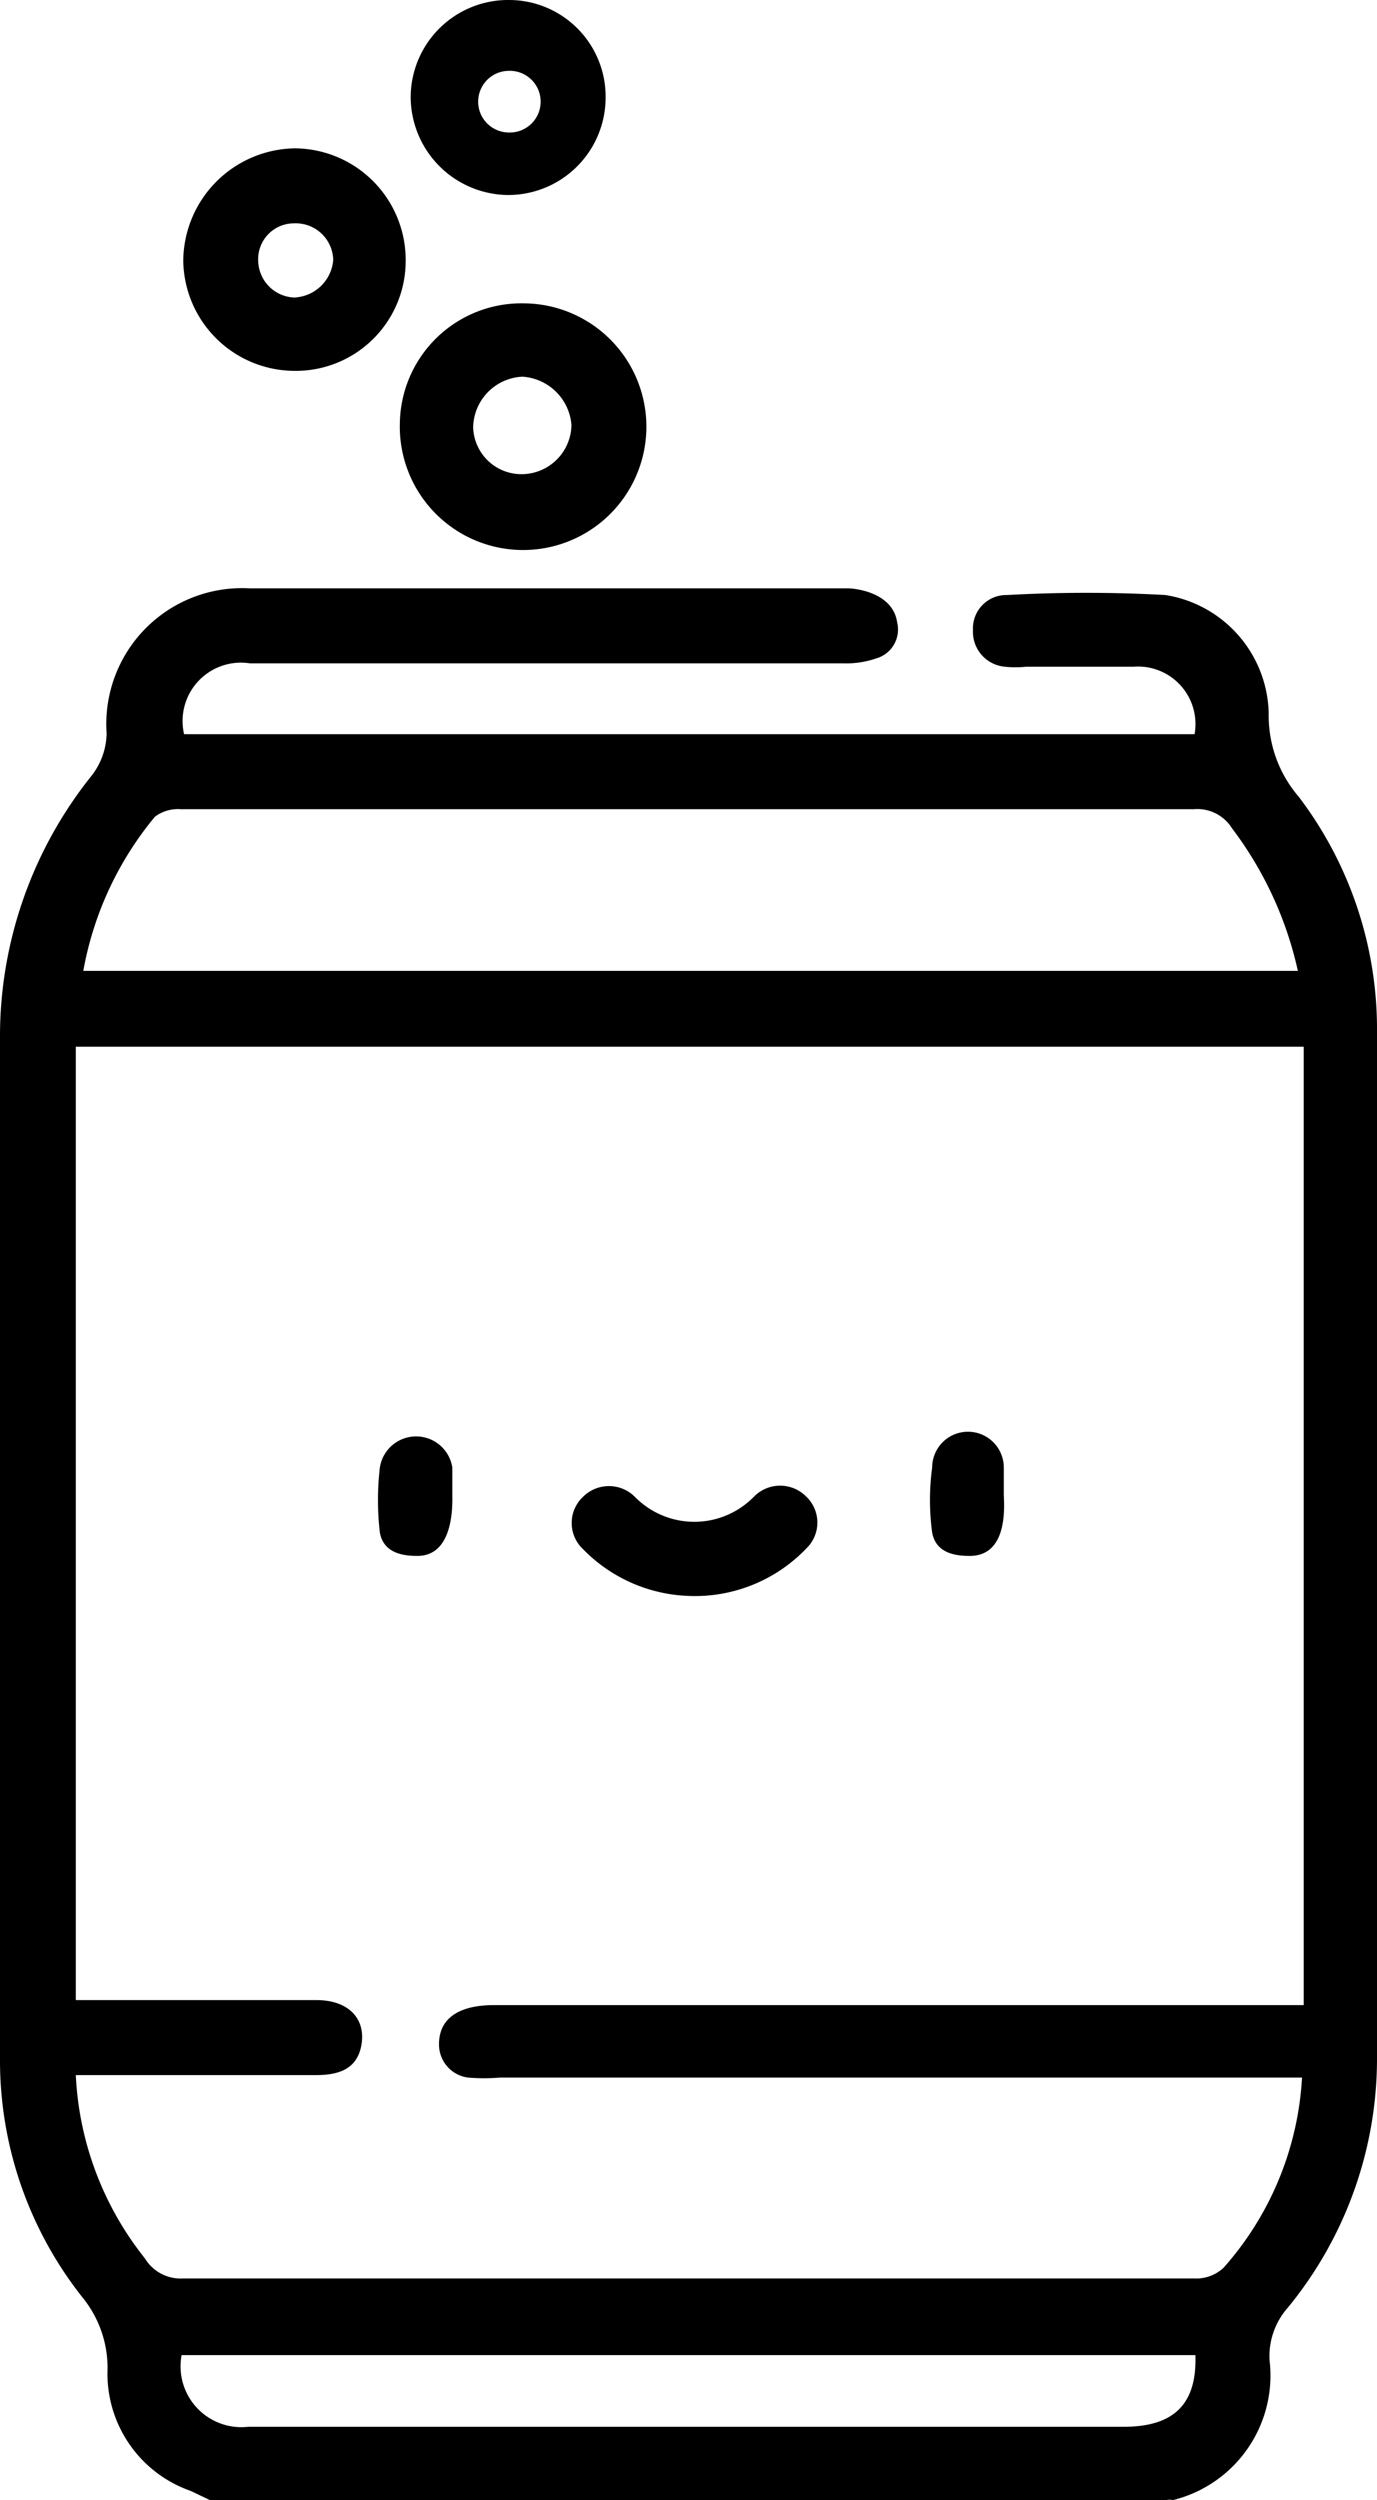 <svg xmlns="http://www.w3.org/2000/svg" viewBox="0 0 16.53 30"><g id="Layer_2" data-name="Layer 2"><g id="Layer_1-2" data-name="Layer 1"><path d="M5,18.67c-.21,0-.4-.06-.44-.28a3.38,3.38,0,0,1,0-.78.44.44,0,0,1,.87,0c0,.11,0,.22,0,.32S5.46,18.68,5,18.67Z"/><path d="M2.52,30l-.23-.11a1.49,1.49,0,0,1-1-1.42A1.34,1.34,0,0,0,1,27.58a4.58,4.58,0,0,1-1-2.85Q0,18.6,0,12.46A5,5,0,0,1,1.09,9.32a.85.85,0,0,0,.19-.52A1.63,1.63,0,0,1,3,7.06c2.39,0,4.78,0,7.18,0,.09,0,.54.05.59.41a.36.36,0,0,1-.25.43,1.11,1.11,0,0,1-.4.06H3a.7.7,0,0,0-.79.85H14.34A.69.69,0,0,0,13.61,8H12.32a1.18,1.18,0,0,1-.26,0,.42.42,0,0,1-.38-.44.4.4,0,0,1,.41-.42,17.21,17.21,0,0,1,1.9,0,1.47,1.47,0,0,1,1.24,1.42,1.49,1.49,0,0,0,.36,1,4.61,4.61,0,0,1,.94,2.83q0,6.15,0,12.3a4.71,4.71,0,0,1-1.07,3,.88.88,0,0,0-.22.63A1.54,1.54,0,0,1,14.08,30,.18.18,0,0,0,14,30Zm13.11-5.07H6a2.34,2.34,0,0,1-.38,0,.4.4,0,0,1-.35-.4c0-.48.56-.47.69-.47h9.69V12.56H.91V24H3.8c.38,0,.59.22.54.53s-.29.37-.55.37H.91a3.81,3.81,0,0,0,.83,2.2.5.5,0,0,0,.46.24H14.33a.48.48,0,0,0,.36-.13A3.75,3.75,0,0,0,15.63,24.93Zm-.05-13.28a4.4,4.4,0,0,0-.79-1.71.49.49,0,0,0-.46-.23H2.17a.46.46,0,0,0-.31.09A4,4,0,0,0,1,11.65ZM14.35,28.26H2.18a.73.73,0,0,0,.8.86H13.49C14.09,29.12,14.37,28.85,14.35,28.26Z"/><path d="M4.8,5.08A1.46,1.46,0,0,1,6.29,3.64,1.48,1.48,0,1,1,4.8,5.08Zm1.46.61a.6.6,0,0,0,.6-.59.63.63,0,0,0-.59-.58.62.62,0,0,0-.59.61A.58.58,0,0,0,6.26,5.69Z"/><path d="M4.87,3.13A1.32,1.32,0,0,1,3.52,4.45,1.34,1.34,0,0,1,2.2,3.13,1.36,1.36,0,0,1,3.54,1.78,1.34,1.34,0,0,1,4.87,3.13ZM3.53,2.68a.43.43,0,0,0-.43.46.45.45,0,0,0,.43.43A.49.49,0,0,0,4,3.12.45.45,0,0,0,3.53,2.68Z"/><path d="M6.11,0A1.17,1.17,0,0,0,4.93,1.16,1.18,1.18,0,0,0,6.09,2.34,1.17,1.17,0,0,0,7.27,1.18,1.16,1.16,0,0,0,6.11,0Zm0,1.59a.37.37,0,0,1,0-.74A.37.37,0,0,1,6.13,1.59Z"/><path d="M8.26,19.15A1.86,1.86,0,0,1,7,18.59a.43.43,0,0,1,0-.63.44.44,0,0,1,.62,0,1,1,0,0,0,1.43,0,.44.44,0,0,1,.63,0,.43.43,0,0,1,0,.62A1.85,1.85,0,0,1,8.26,19.15Z"/><path d="M11.63,18.67c-.21,0-.4-.06-.44-.28a2.9,2.9,0,0,1,0-.78.43.43,0,0,1,.86,0c0,.11,0,.22,0,.32S12.12,18.68,11.63,18.67Z"/></g></g></svg>